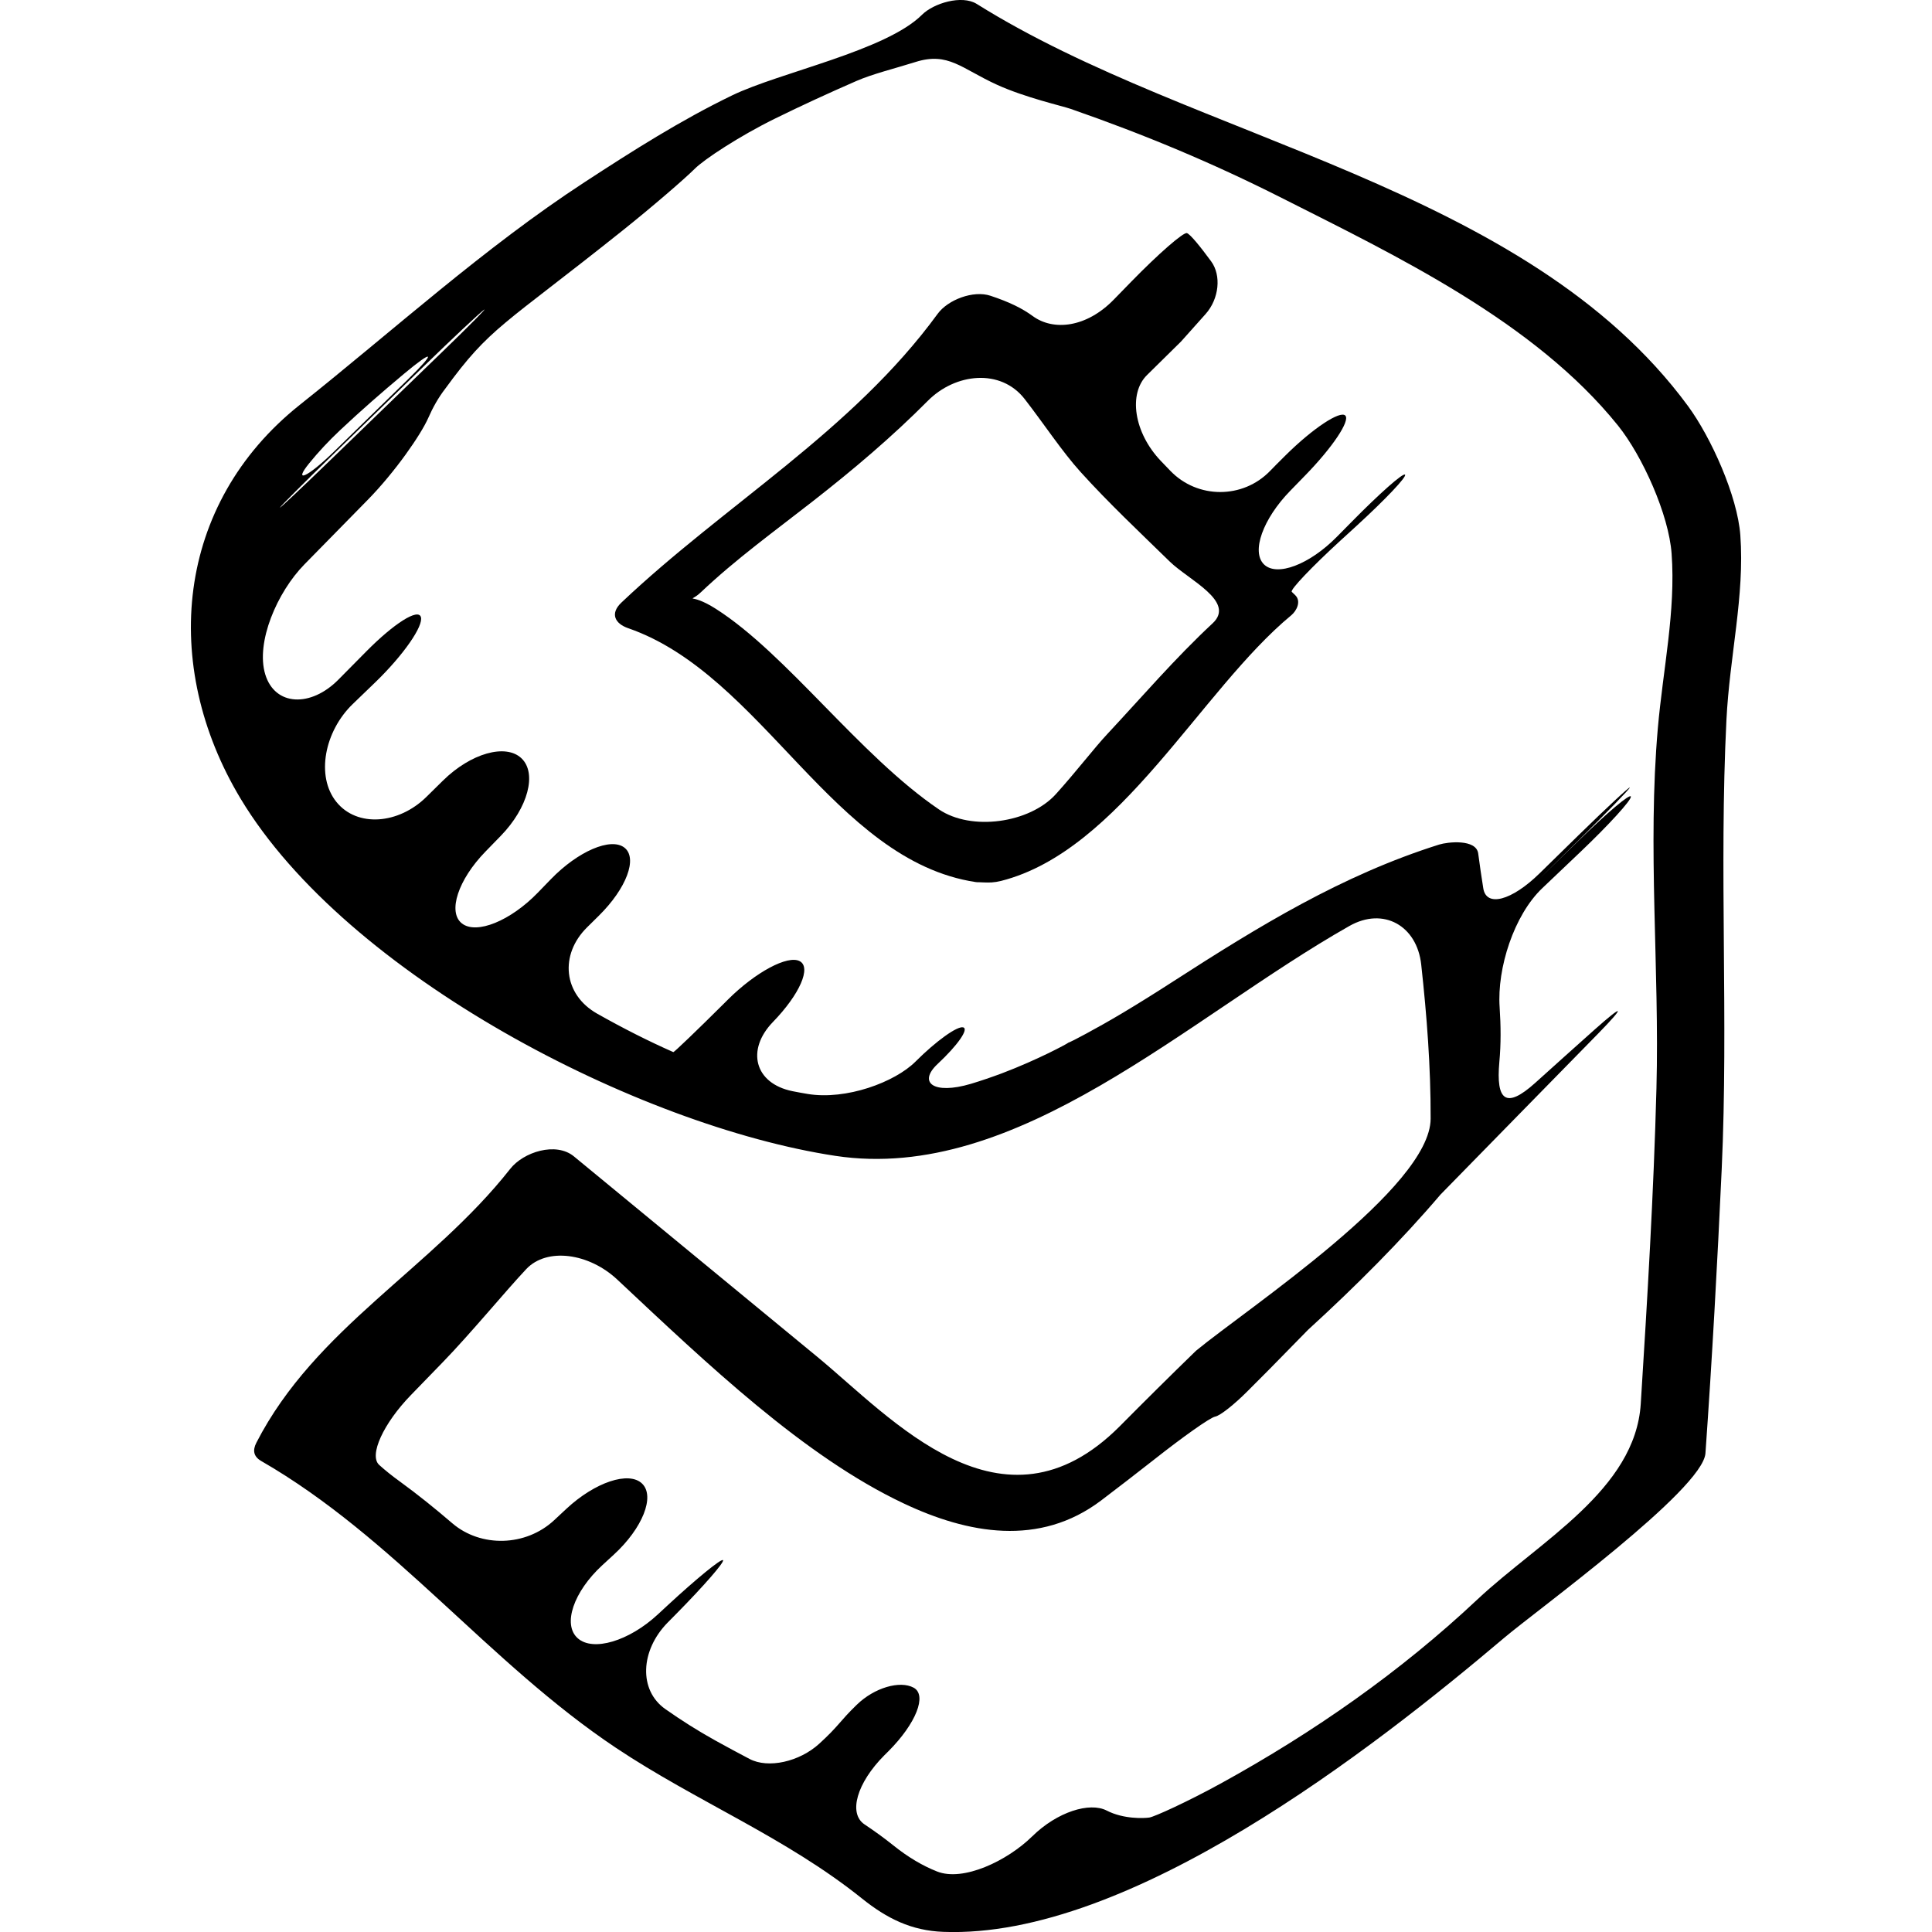 <?xml version="1.0" encoding="iso-8859-1"?>
<!-- Generator: Adobe Illustrator 16.0.0, SVG Export Plug-In . SVG Version: 6.00 Build 0)  -->
<!DOCTYPE svg PUBLIC "-//W3C//DTD SVG 1.1//EN" "http://www.w3.org/Graphics/SVG/1.1/DTD/svg11.dtd">
<svg version="1.1" id="Capa_1" xmlns="http://www.w3.org/2000/svg" xmlns:xlink="http://www.w3.org/1999/xlink" x="0px" y="0px"
	 width="54.542px" height="54.542px" viewBox="0 0 54.542 54.542" style="enable-background:new 0 0 54.542 54.542;"
	 xml:space="preserve">
<g>
	<g>
		<path d="M47.654,11.463C43.07,5.231,33.73,3.97,27.576,0.112c-0.423-0.265-1.22-0.02-1.545,0.303
			c-1.022,1.02-4.004,1.622-5.361,2.277c-1.454,0.703-2.812,1.567-4.162,2.448c-2.832,1.846-5.398,4.184-8.043,6.288
			c-3.514,2.796-3.94,7.349-1.672,11.12c2.997,4.984,11.227,9.238,16.791,10.083c5.146,0.779,9.929-3.894,14.511-6.49
			c0.961-0.545,1.908-0.008,2.027,1.09c0.158,1.441,0.27,2.883,0.266,4.349c-0.004,1.949-5.158,5.345-6.625,6.554
			c-0.727,0.706-1.445,1.418-2.158,2.137c-3.316,3.317-6.436-0.239-8.533-1.967c-2.29-1.887-4.58-3.771-6.87-5.658
			c-0.509-0.419-1.426-0.122-1.798,0.352c-2.216,2.817-5.502,4.488-7.167,7.732c-0.11,0.215-0.08,0.39,0.138,0.516
			c3.755,2.162,6.416,5.695,10.015,8.098c2.277,1.519,4.793,2.525,6.946,4.254c0.702,0.562,1.39,0.906,2.294,0.94
			c5.262,0.203,12.139-5.173,15.836-8.302c0.926-0.784,5.605-4.179,5.68-5.208c0.189-2.672,0.336-5.346,0.459-8.021
			c0.193-4.225-0.076-8.458,0.133-12.673c0.09-1.819,0.518-3.507,0.393-5.224C49.05,14.006,48.308,12.354,47.654,11.463z
			 M8.728,13.08c0.256-0.316,0.548-0.63,0.878-0.94c0.573-0.539,1.176-1.067,1.797-1.585c0.848-0.708,0.916-0.63,0.126,0.143
			c-0.69,0.674-1.389,1.356-2.096,2.047C8.641,13.516,8.279,13.632,8.728,13.08z M9.375,12.858c0.913-0.888,1.796-1.748,2.596-2.524
			c0.793-0.771,1.548-1.479,1.686-1.583c0.137-0.106-0.394,0.432-1.188,1.199c-0.88,0.851-1.946,1.883-3.166,3.062
			c-0.794,0.769-1.42,1.358-1.399,1.316C7.924,14.287,8.583,13.629,9.375,12.858z M46.802,20.559
			c-0.295,3.366,0.049,6.784-0.039,10.162c-0.078,2.972-0.256,5.941-0.443,8.909c-0.154,2.43-2.855,3.877-4.613,5.525
			c-2.176,2.046-4.621,3.749-7.225,5.184c-0.967,0.531-1.889,0.949-2.037,0.972c-0.145,0.021-0.723,0.05-1.203-0.198
			c-0.482-0.247-1.396,0.036-2.102,0.729c-0.705,0.692-1.949,1.287-2.69,0.99c-0.401-0.159-0.812-0.399-1.235-0.739
			c-0.261-0.21-0.533-0.405-0.81-0.59c-0.461-0.309-0.218-1.168,0.562-1.951c0.038-0.038,0.076-0.076,0.115-0.114
			c0.78-0.783,1.097-1.585,0.71-1.794c-0.387-0.209-1.109,0-1.605,0.483c-0.497,0.481-0.489,0.578-1.054,1.095
			c-0.564,0.517-1.448,0.712-1.973,0.434c-0.317-0.167-0.634-0.336-0.947-0.51c-0.5-0.276-0.974-0.577-1.428-0.896
			c-0.762-0.533-0.709-1.659,0.066-2.446c0.083-0.083,0.165-0.167,0.248-0.251c0.775-0.786,1.363-1.461,1.312-1.509
			c-0.05-0.049-0.748,0.522-1.559,1.272c-0.094,0.088-0.189,0.175-0.284,0.263c-0.81,0.75-1.826,1.056-2.259,0.669
			c-0.434-0.387-0.117-1.314,0.696-2.062c0.107-0.099,0.215-0.197,0.322-0.296c0.814-0.747,1.171-1.646,0.8-2.007
			c-0.372-0.361-1.33-0.041-2.138,0.712c-0.114,0.106-0.227,0.213-0.341,0.318c-0.808,0.755-2.079,0.775-2.878,0.091
			c-0.479-0.411-0.973-0.811-1.492-1.188c-0.219-0.158-0.409-0.312-0.572-0.459c-0.301-0.271,0.123-1.179,0.893-1.972
			c0.302-0.312,0.604-0.622,0.906-0.934c0.77-0.792,1.773-2.01,2.353-2.625c0.58-0.614,1.765-0.456,2.571,0.3
			c2.551,2.392,5.273,4.991,8.083,6.317c1.805,0.853,3.833,1.235,5.577-0.086c0.486-0.369,0.984-0.753,1.486-1.147
			c0.814-0.643,1.584-1.189,1.729-1.218c0.145-0.026,0.545-0.349,0.898-0.701c0.213-0.213,0.424-0.425,0.639-0.641
			c0.361-0.368,0.723-0.74,1.086-1.108c1.357-1.239,2.637-2.524,3.74-3.819c1.484-1.519,2.971-3.032,4.457-4.551
			c0.771-0.79,0.723-0.844-0.104-0.108c-0.562,0.502-1.125,1.006-1.682,1.509c-0.822,0.739-1.109,0.506-1.01-0.594
			c0.047-0.505,0.043-1.019,0.008-1.543c-0.076-1.102,0.404-2.602,1.205-3.363c0.361-0.344,0.721-0.685,1.076-1.023
			c0.801-0.762,1.438-1.461,1.424-1.561c-0.014-0.099-0.662,0.447-1.453,1.22c-0.184,0.178-0.365,0.354-0.547,0.533
			c-0.789,0.772-0.791,0.771-0.002-0.003c0.182-0.18,0.365-0.36,0.553-0.544c0.787-0.774,1.422-1.429,1.418-1.462
			c-0.004-0.033-0.648,0.565-1.439,1.338c-0.371,0.362-0.74,0.725-1.109,1.086c-0.791,0.773-1.504,0.96-1.588,0.419
			c-0.051-0.323-0.1-0.65-0.143-0.981c-0.055-0.415-0.859-0.329-1.104-0.252c-2.744,0.865-5.086,2.303-7.496,3.856
			c-0.49,0.317-0.965,0.614-1.428,0.891c-0.799,0.477-1.482,0.827-1.504,0.83c-0.018,0.003-0.047,0.018-0.064,0.032
			c-0.016,0.016-0.82,0.458-1.854,0.85c-0.291,0.108-0.581,0.208-0.871,0.295c-1.059,0.314-1.503-0.035-0.94-0.561
			c0.562-0.524,0.885-0.985,0.723-1.032c-0.163-0.048-0.765,0.383-1.347,0.965s-1.957,1.094-3.046,0.914
			c-0.141-0.023-0.283-0.05-0.426-0.078c-1.082-0.22-1.311-1.172-0.554-1.953c0.757-0.78,1.092-1.545,0.754-1.719
			c-0.338-0.174-1.241,0.307-2.024,1.086c-0.029,0.028-0.058,0.058-0.087,0.087c-0.783,0.779-1.434,1.403-1.454,1.396
			c-0.012-0.006-0.023-0.01-0.036-0.016c-0.655-0.29-1.37-0.649-2.112-1.068c-0.962-0.542-1.072-1.666-0.285-2.441
			c0.109-0.107,0.218-0.215,0.326-0.322c0.787-0.775,1.106-1.633,0.724-1.927c-0.382-0.294-1.307,0.1-2.075,0.893
			c-0.123,0.127-0.246,0.254-0.369,0.381c-0.769,0.794-1.732,1.188-2.142,0.867c-0.409-0.321-0.106-1.236,0.664-2.027
			c0.144-0.148,0.289-0.297,0.432-0.444c0.771-0.791,1.029-1.768,0.586-2.19c-0.443-0.424-1.433-0.144-2.219,0.631
			c-0.155,0.152-0.309,0.305-0.464,0.457c-0.786,0.776-1.959,0.868-2.543,0.142c-0.585-0.727-0.333-1.995,0.462-2.762
			c0.213-0.205,0.426-0.41,0.639-0.616c0.794-0.768,1.363-1.591,1.285-1.841c-0.078-0.251-0.757,0.18-1.534,0.964
			c-0.265,0.269-0.531,0.537-0.796,0.805c-0.777,0.785-1.79,0.751-2.064-0.151c-0.273-0.903,0.334-2.317,1.107-3.105
			c0.594-0.606,1.188-1.211,1.781-1.815c0.774-0.788,1.504-1.841,1.715-2.32c0.13-0.296,0.285-0.572,0.474-0.817
			c1.277-1.756,1.62-1.765,5.013-4.474c0.863-0.689,1.769-1.475,2.035-1.741c0.266-0.267,1.263-0.923,2.254-1.411
			c0.762-0.375,1.533-0.729,2.308-1.067c0.454-0.199,1.073-0.349,1.671-0.537c0.925-0.292,1.295,0.185,2.301,0.643
			c0.803,0.365,1.84,0.597,2.083,0.682c2.084,0.726,3.994,1.522,5.949,2.51c3.23,1.633,7.137,3.492,9.498,6.428
			c0.691,0.86,1.436,2.517,1.514,3.618C47.31,17.251,46.949,18.886,46.802,20.559z"/>
		<path d="M38.166,14.724c-0.143,0.144-0.281,0.286-0.424,0.429c-0.773,0.786-1.695,1.136-2.059,0.78s-0.031-1.285,0.74-2.076
			c0.141-0.144,0.281-0.289,0.422-0.434c0.771-0.79,1.279-1.548,1.133-1.692c-0.145-0.145-0.912,0.355-1.695,1.133
			c-0.199,0.197-0.328,0.327-0.428,0.431c-0.768,0.794-2.047,0.794-2.814-0.002c-0.09-0.094-0.18-0.188-0.27-0.281
			c-0.762-0.8-0.922-1.898-0.391-2.423c0.318-0.315,0.641-0.632,0.961-0.947c0.234-0.261,0.465-0.52,0.695-0.778
			c0.383-0.431,0.447-1.093,0.154-1.488c-0.291-0.397-0.584-0.762-0.682-0.795c-0.098-0.032-0.803,0.582-1.574,1.373
			c-0.162,0.167-0.326,0.335-0.49,0.503c-0.77,0.791-1.703,0.897-2.293,0.463c-0.289-0.212-0.65-0.392-1.19-0.571
			c-0.482-0.16-1.199,0.112-1.49,0.51c-2.42,3.315-5.987,5.367-8.929,8.153c-0.326,0.309-0.184,0.593,0.193,0.723
			c3.787,1.311,5.789,6.556,9.807,7.166c0.029,0.005,0.061,0.006,0.094,0.005c0.052-0.001,0.215,0.015,0.363,0.005
			c0.081-0.005,0.169-0.019,0.266-0.043c3.357-0.853,5.631-5.383,8.188-7.498c0.152-0.126,0.287-0.394,0.115-0.565
			c-0.033-0.032-0.066-0.065-0.1-0.097c-0.055-0.054,0.561-0.702,1.375-1.448c0.15-0.137,0.299-0.273,0.449-0.41
			c0.814-0.746,1.43-1.394,1.373-1.45C39.611,13.342,38.939,13.938,38.166,14.724z M34.234,17.596
			c-1.051,0.977-1.998,2.081-2.977,3.13c-0.365,0.39-0.883,1.067-1.449,1.693c-0.74,0.82-2.39,1.051-3.303,0.43
			c-2.239-1.521-4.294-4.385-6.294-5.66c-0.78-0.497-0.793-0.119-0.418-0.475c0.979-0.928,2.09-1.731,3.151-2.561
			c1.15-0.898,2.242-1.823,3.249-2.837c0.778-0.784,2.06-0.922,2.736-0.049c0.551,0.711,1.055,1.481,1.58,2.061
			c0.797,0.881,1.668,1.699,2.518,2.529C33.556,16.373,34.894,16.98,34.234,17.596z"/>
	</g>
</g>
<g>
</g>
<g>
</g>
<g>
</g>
<g>
</g>
<g>
</g>
<g>
</g>
<g>
</g>
<g>
</g>
<g>
</g>
<g>
</g>
<g>
</g>
<g>
</g>
<g>
</g>
<g>
</g>
<g>
</g>
</svg>

